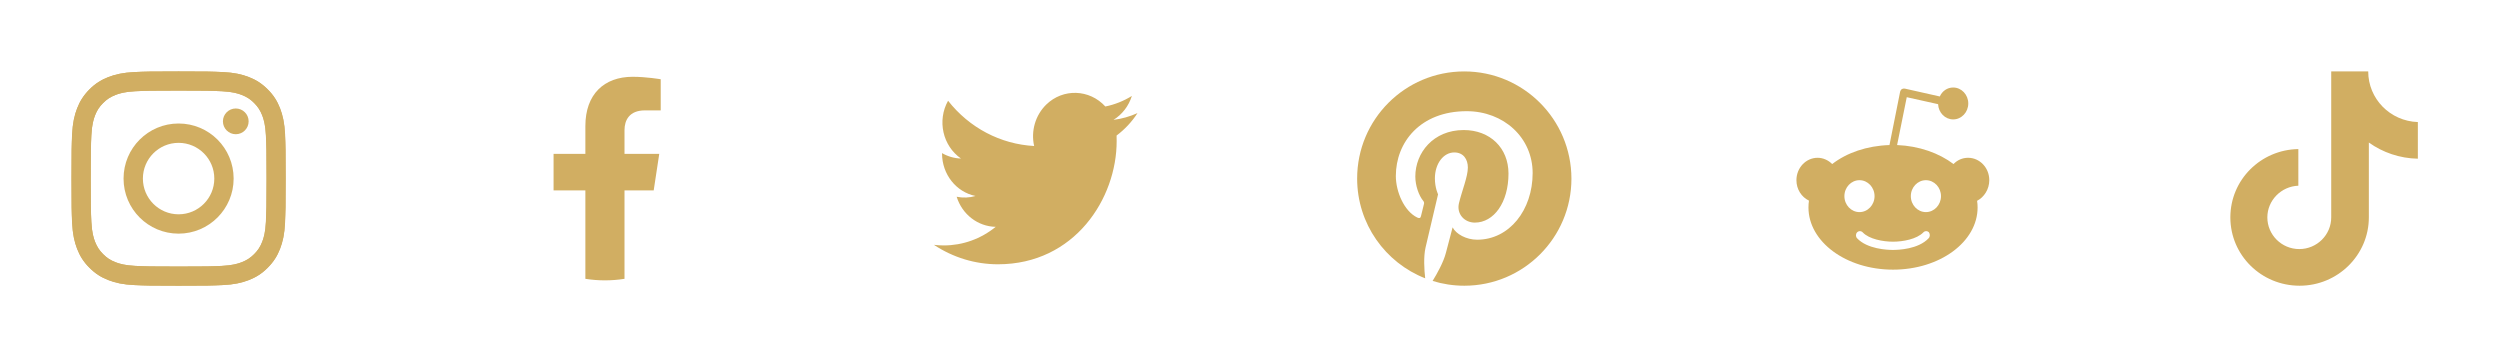 <svg width="280" height="40" viewBox="0 0 280 40" fill="none" xmlns="http://www.w3.org/2000/svg">
<path d="M31.933 15.052C31.875 13.774 31.669 12.9 31.376 12.136C31.069 11.348 30.661 10.676 29.993 10.013C29.326 9.35 28.659 8.932 27.871 8.629C27.108 8.331 26.234 8.13 24.957 8.072C23.675 8.014 23.267 8 20.012 8C16.752 8 16.344 8.014 15.067 8.072C13.79 8.13 12.916 8.336 12.153 8.629C11.361 8.937 10.689 9.345 10.026 10.013C9.364 10.681 8.946 11.348 8.644 12.136C8.351 12.9 8.144 13.774 8.087 15.052C8.029 16.335 8.015 16.743 8.015 20C8.015 23.262 8.029 23.67 8.087 24.948C8.144 26.226 8.351 27.1 8.644 27.864C8.951 28.652 9.359 29.324 10.026 29.987C10.689 30.655 11.361 31.068 12.148 31.371C12.912 31.669 13.785 31.87 15.062 31.928C16.344 31.986 16.752 32 20.007 32C23.267 32 23.675 31.986 24.952 31.928C26.23 31.87 27.103 31.664 27.867 31.371C28.654 31.063 29.326 30.655 29.989 29.987C30.651 29.32 31.069 28.652 31.371 27.864C31.669 27.1 31.871 26.226 31.928 24.948C31.986 23.665 32 23.257 32 20C32 16.743 31.991 16.33 31.933 15.052ZM29.777 24.852C29.725 26.024 29.528 26.663 29.364 27.081C29.148 27.638 28.884 28.042 28.462 28.464C28.04 28.887 27.641 29.142 27.079 29.367C26.657 29.531 26.018 29.728 24.852 29.781C23.589 29.838 23.21 29.853 20.003 29.853C16.796 29.853 16.416 29.838 15.154 29.781C13.982 29.728 13.344 29.531 12.926 29.367C12.369 29.151 11.966 28.887 11.543 28.464C11.121 28.042 10.866 27.643 10.641 27.081C10.477 26.658 10.281 26.019 10.228 24.852C10.17 23.588 10.156 23.209 10.156 20C10.156 16.791 10.17 16.412 10.228 15.148C10.281 13.976 10.477 13.337 10.641 12.919C10.857 12.362 11.121 11.958 11.543 11.536C11.966 11.113 12.364 10.858 12.926 10.633C13.348 10.469 13.987 10.272 15.154 10.219C16.416 10.162 16.796 10.147 20.003 10.147C23.21 10.147 23.589 10.162 24.852 10.219C26.023 10.272 26.662 10.469 27.079 10.633C27.636 10.849 28.04 11.113 28.462 11.536C28.884 11.958 29.139 12.357 29.364 12.919C29.528 13.342 29.725 13.981 29.777 15.148C29.835 16.412 29.849 16.791 29.849 20C29.849 23.209 29.83 23.588 29.777 24.852Z" fill="#D1AE62"/>
<path d="M20.003 13.832C16.594 13.832 13.838 16.594 13.838 20C13.838 23.411 16.599 26.168 20.003 26.168C23.407 26.168 26.167 23.401 26.167 20C26.167 16.589 23.412 13.832 20.003 13.832ZM20.003 24.002C17.794 24.002 16.004 22.21 16.004 20C16.004 17.79 17.794 15.999 20.003 15.999C22.211 15.999 24.002 17.79 24.002 20C24.002 22.21 22.211 24.002 20.003 24.002Z" fill="#D1AE62"/>
<path d="M26.407 15.033C27.203 15.033 27.847 14.387 27.847 13.591C27.847 12.796 27.203 12.15 26.407 12.15C25.612 12.15 24.967 12.796 24.967 13.591C24.967 14.387 25.612 15.033 26.407 15.033Z" fill="#D1AE62"/>
<path d="M8 20C8 23.262 8.014 23.67 8.072 24.948C8.13 26.226 8.336 27.1 8.629 27.864C8.936 28.652 9.344 29.324 10.012 29.987C10.674 30.65 11.346 31.068 12.134 31.371C12.897 31.669 13.771 31.87 15.048 31.928C16.33 31.986 16.738 32 19.993 32C23.253 32 23.661 31.986 24.938 31.928C26.215 31.87 27.089 31.664 27.852 31.371C28.639 31.063 29.311 30.655 29.974 29.987C30.637 29.324 31.054 28.652 31.357 27.864C31.654 27.1 31.856 26.226 31.914 24.948C31.971 23.665 31.986 23.257 31.986 20C31.986 16.738 31.971 16.33 31.914 15.052C31.856 13.774 31.649 12.9 31.357 12.136C31.049 11.348 30.641 10.676 29.974 10.013C29.316 9.345 28.644 8.932 27.857 8.629C27.093 8.331 26.22 8.13 24.943 8.072C23.661 8.014 23.253 8 19.998 8C16.738 8 16.33 8.014 15.053 8.072C13.776 8.13 12.902 8.336 12.138 8.629C11.351 8.937 10.679 9.345 10.016 10.013C9.354 10.681 8.936 11.348 8.634 12.136C8.336 12.9 8.13 13.774 8.072 15.052C8.014 16.33 8 16.738 8 20ZM10.165 20C10.165 16.796 10.18 16.412 10.237 15.148C10.29 13.976 10.487 13.337 10.65 12.919C10.866 12.362 11.13 11.958 11.553 11.536C11.975 11.113 12.374 10.858 12.935 10.633C13.358 10.469 13.996 10.272 15.163 10.219C16.426 10.162 16.805 10.147 20.012 10.147C23.219 10.147 23.598 10.162 24.861 10.219C26.032 10.272 26.671 10.469 27.089 10.633C27.645 10.849 28.049 11.113 28.471 11.536C28.894 11.958 29.148 12.357 29.374 12.919C29.537 13.342 29.734 13.981 29.787 15.148C29.844 16.412 29.859 16.791 29.859 20C29.859 23.209 29.844 23.588 29.787 24.852C29.734 26.024 29.537 26.663 29.374 27.081C29.158 27.638 28.894 28.042 28.471 28.464C28.049 28.887 27.65 29.142 27.089 29.367C26.666 29.531 26.028 29.728 24.861 29.781C23.598 29.838 23.219 29.853 20.012 29.853C16.805 29.853 16.426 29.838 15.163 29.781C13.992 29.728 13.353 29.531 12.935 29.367C12.379 29.151 11.975 28.887 11.553 28.464C11.13 28.042 10.876 27.643 10.65 27.081C10.487 26.658 10.29 26.019 10.237 24.852C10.175 23.588 10.165 23.204 10.165 20Z" fill="#D1AE62"/>
<path d="M73.214 21.328L73.836 17.233H69.945V14.576C69.945 13.456 70.488 12.363 72.23 12.363H74V8.876C74 8.876 72.394 8.6 70.86 8.6C67.655 8.6 65.562 10.561 65.562 14.111V17.233H62V21.328H65.562V31.228C66.277 31.341 67.008 31.4 67.753 31.4C68.499 31.4 69.23 31.341 69.945 31.228V21.328H73.214Z" fill="#D1AE62"/>
<path d="M125.057 15.181C125.066 15.392 125.066 15.594 125.066 15.805C125.076 22.208 120.371 29.6 111.768 29.6C109.23 29.6 106.739 28.842 104.6 27.421C104.971 27.469 105.341 27.488 105.711 27.488C107.814 27.488 109.86 26.759 111.518 25.405C109.518 25.367 107.758 24.013 107.147 22.036C107.851 22.18 108.573 22.151 109.258 21.949C107.082 21.508 105.517 19.52 105.508 17.207C105.508 17.188 105.508 17.168 105.508 17.149C106.156 17.524 106.888 17.735 107.628 17.754C105.582 16.333 104.943 13.501 106.184 11.284C108.564 14.317 112.064 16.151 115.824 16.352C115.444 14.672 115.963 12.906 117.176 11.716C119.056 9.882 122.02 9.978 123.798 11.927C124.844 11.716 125.854 11.312 126.77 10.746C126.418 11.869 125.687 12.819 124.714 13.424C125.641 13.309 126.548 13.05 127.4 12.666C126.77 13.645 125.974 14.49 125.057 15.181Z" fill="#D1AE62"/>
<g clip-path="url(#clip0_173_333)">
<path d="M163.995 8C157.361 8 152 13.371 152 19.995C152 25.079 155.159 29.423 159.622 31.171C159.513 30.223 159.424 28.762 159.661 27.725C159.878 26.787 161.063 21.762 161.063 21.762C161.063 21.762 160.708 21.042 160.708 19.985C160.708 18.317 161.675 17.073 162.879 17.073C163.906 17.073 164.4 17.843 164.4 18.761C164.4 19.788 163.748 21.328 163.403 22.759C163.116 23.954 164.005 24.931 165.18 24.931C167.312 24.931 168.951 22.68 168.951 19.442C168.951 16.569 166.888 14.565 163.936 14.565C160.52 14.565 158.516 17.122 158.516 19.768C158.516 20.795 158.911 21.9 159.404 22.503C159.503 22.621 159.513 22.73 159.483 22.848C159.394 23.223 159.187 24.043 159.148 24.211C159.098 24.428 158.97 24.477 158.743 24.369C157.262 23.658 156.334 21.466 156.334 19.709C156.334 15.928 159.079 12.453 164.262 12.453C168.418 12.453 171.656 15.414 171.656 19.383C171.656 23.52 169.05 26.847 165.436 26.847C164.222 26.847 163.077 26.215 162.692 25.464C162.692 25.464 162.09 27.755 161.942 28.318C161.675 29.364 160.944 30.667 160.451 31.467C161.576 31.812 162.761 32 164.005 32C170.629 32 176 26.629 176 20.005C175.99 13.371 170.619 8 163.995 8Z" fill="#D1AE62"/>
</g>
<path d="M222.8 20.181C222.8 18.796 221.737 17.672 220.428 17.672C219.782 17.672 219.213 17.933 218.795 18.374C217.182 17.15 214.942 16.346 212.475 16.246L213.557 10.885L217.068 11.668C217.106 12.612 217.846 13.375 218.757 13.375C219.687 13.375 220.447 12.572 220.447 11.588C220.447 10.604 219.687 9.801 218.757 9.801C218.093 9.801 217.524 10.202 217.258 10.805L213.329 9.921C213.215 9.901 213.101 9.921 213.006 9.981C212.911 10.042 212.854 10.142 212.816 10.263L211.621 16.246C209.096 16.326 206.837 17.109 205.205 18.374C204.788 17.953 204.199 17.672 203.573 17.672C202.263 17.672 201.2 18.796 201.2 20.181C201.2 21.206 201.77 22.069 202.605 22.471C202.567 22.711 202.548 22.972 202.548 23.233C202.548 27.089 206.781 30.201 212.019 30.201C217.258 30.201 221.491 27.089 221.491 23.233C221.491 22.972 221.472 22.732 221.434 22.491C222.212 22.089 222.8 21.206 222.8 20.181ZM206.572 21.968C206.572 20.985 207.331 20.181 208.261 20.181C209.191 20.181 209.95 20.985 209.95 21.968C209.95 22.952 209.191 23.756 208.261 23.756C207.331 23.756 206.572 22.952 206.572 21.968ZM216.005 26.687C214.847 27.912 212.646 27.992 212 27.992C211.355 27.992 209.134 27.892 207.995 26.687C207.824 26.506 207.824 26.205 207.995 26.024C208.166 25.844 208.451 25.844 208.622 26.024C209.343 26.787 210.899 27.069 212.019 27.069C213.139 27.069 214.676 26.787 215.417 26.024C215.588 25.844 215.872 25.844 216.043 26.024C216.176 26.225 216.176 26.506 216.005 26.687ZM215.701 23.756C214.771 23.756 214.012 22.952 214.012 21.968C214.012 20.985 214.771 20.181 215.701 20.181C216.631 20.181 217.391 20.985 217.391 21.968C217.391 22.952 216.631 23.756 215.701 23.756Z" fill="#D1AE62"/>
<path d="M265.24 8H261.097V24.348C261.097 26.296 259.503 27.896 257.52 27.896C255.537 27.896 253.943 26.296 253.943 24.348C253.943 22.435 255.501 20.869 257.414 20.8V16.696C253.199 16.765 249.8 20.139 249.8 24.348C249.8 28.591 253.27 32 257.555 32C261.84 32 265.311 28.556 265.311 24.348V15.965C266.869 17.078 268.781 17.739 270.8 17.774V13.67C267.683 13.565 265.24 11.061 265.24 8Z" fill="#D1AE62"/>
<defs>
<clipPath id="clip0_173_333">
<rect x="152" y="8" width="24" height="24" rx="6" fill="white"/>
</clipPath>
</defs>
</svg>
